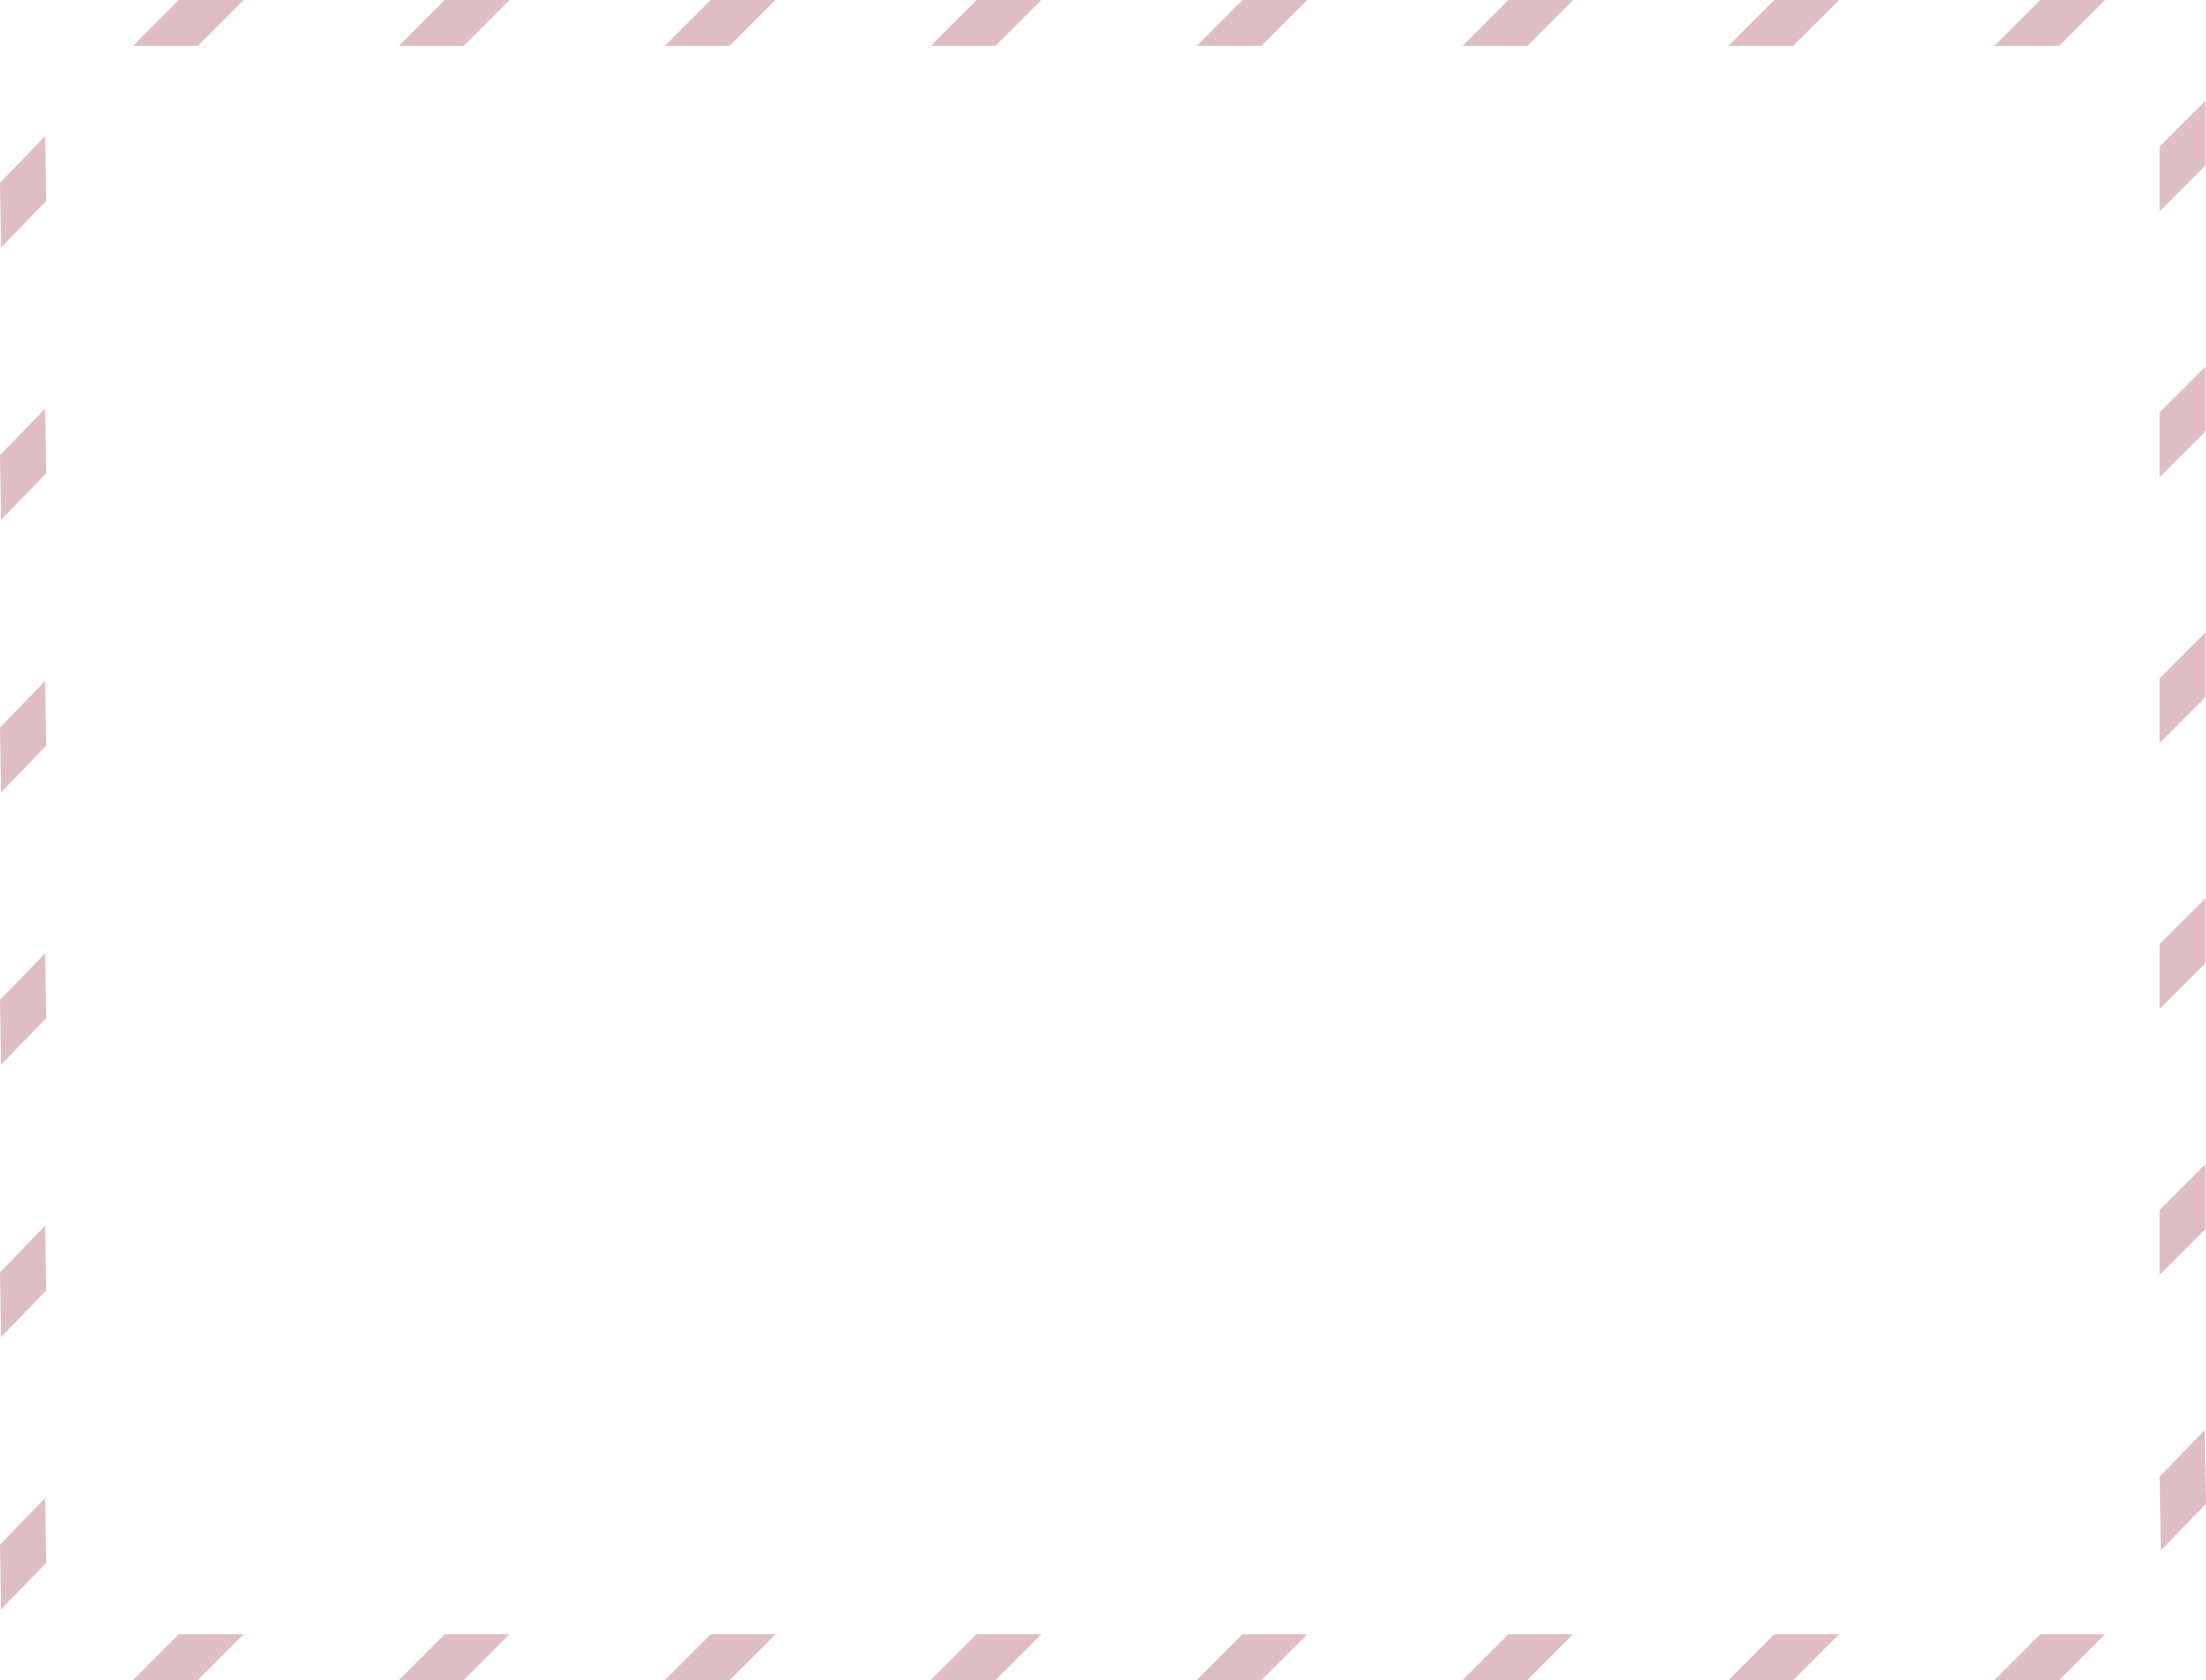 <svg xmlns="http://www.w3.org/2000/svg" viewBox="0 0 680.28 518.14"><path d="M55.14 0h20L61 14.14H41L55.14 0zm82 0h20L143 14.14h-20L137.14 0zm82 0h20L225 14.14h-20L219.14 0zm82 0h20L307 14.14h-20L301.14 0zm82 0h20L389 14.14h-20L383.14 0zm82 0h20L471 14.14h-20L465.14 0zm82 0h20L553 14.14h-20L547.14 0zm82 0h20L635 14.14h-20L629.14 0zM0 56.37 13.91 42l.32 20L.32 76.37l-.32-20zm0 84L13.91 126l.32 20L.32 160.37l-.32-20zm0 84L13.91 210l.32 20L.32 244.37l-.32-20zm0 84L13.91 294l.32 20L.32 328.37l-.32-20zm0 84L13.91 378l.32 20L.32 412.37l-.32-20zm0 84L13.91 462l.32 20L.32 496.37l-.32-20zm666-21L679.91 441l.37 22.76-13.91 14.37-.37-22.76ZM55.14 504h20L61 518.14H41L55.14 504zm82 0h20L143 518.14h-20L137.14 504zm82 0h20L225 518.14h-20L219.14 504zm82 0h20L307 518.14h-20L301.14 504zm82 0h20L389 518.14h-20L383.14 504zm82 0h20L471 518.14h-20L465.14 504zm82 0h20L553 518.14h-20L547.14 504zm82 0h20L635 518.14h-20L629.14 504zm51-125L666 393.14v-20L680.14 359v20Zm0-82L666 311.14v-20L680.14 277v20Zm0-82L666 229.14v-20L680.14 195v20zm0-82L666 147.14v-20L680.14 113v20zm0-82L666 65.14v-20L680.14 31v20z" style="fill:#debec3"/></svg>